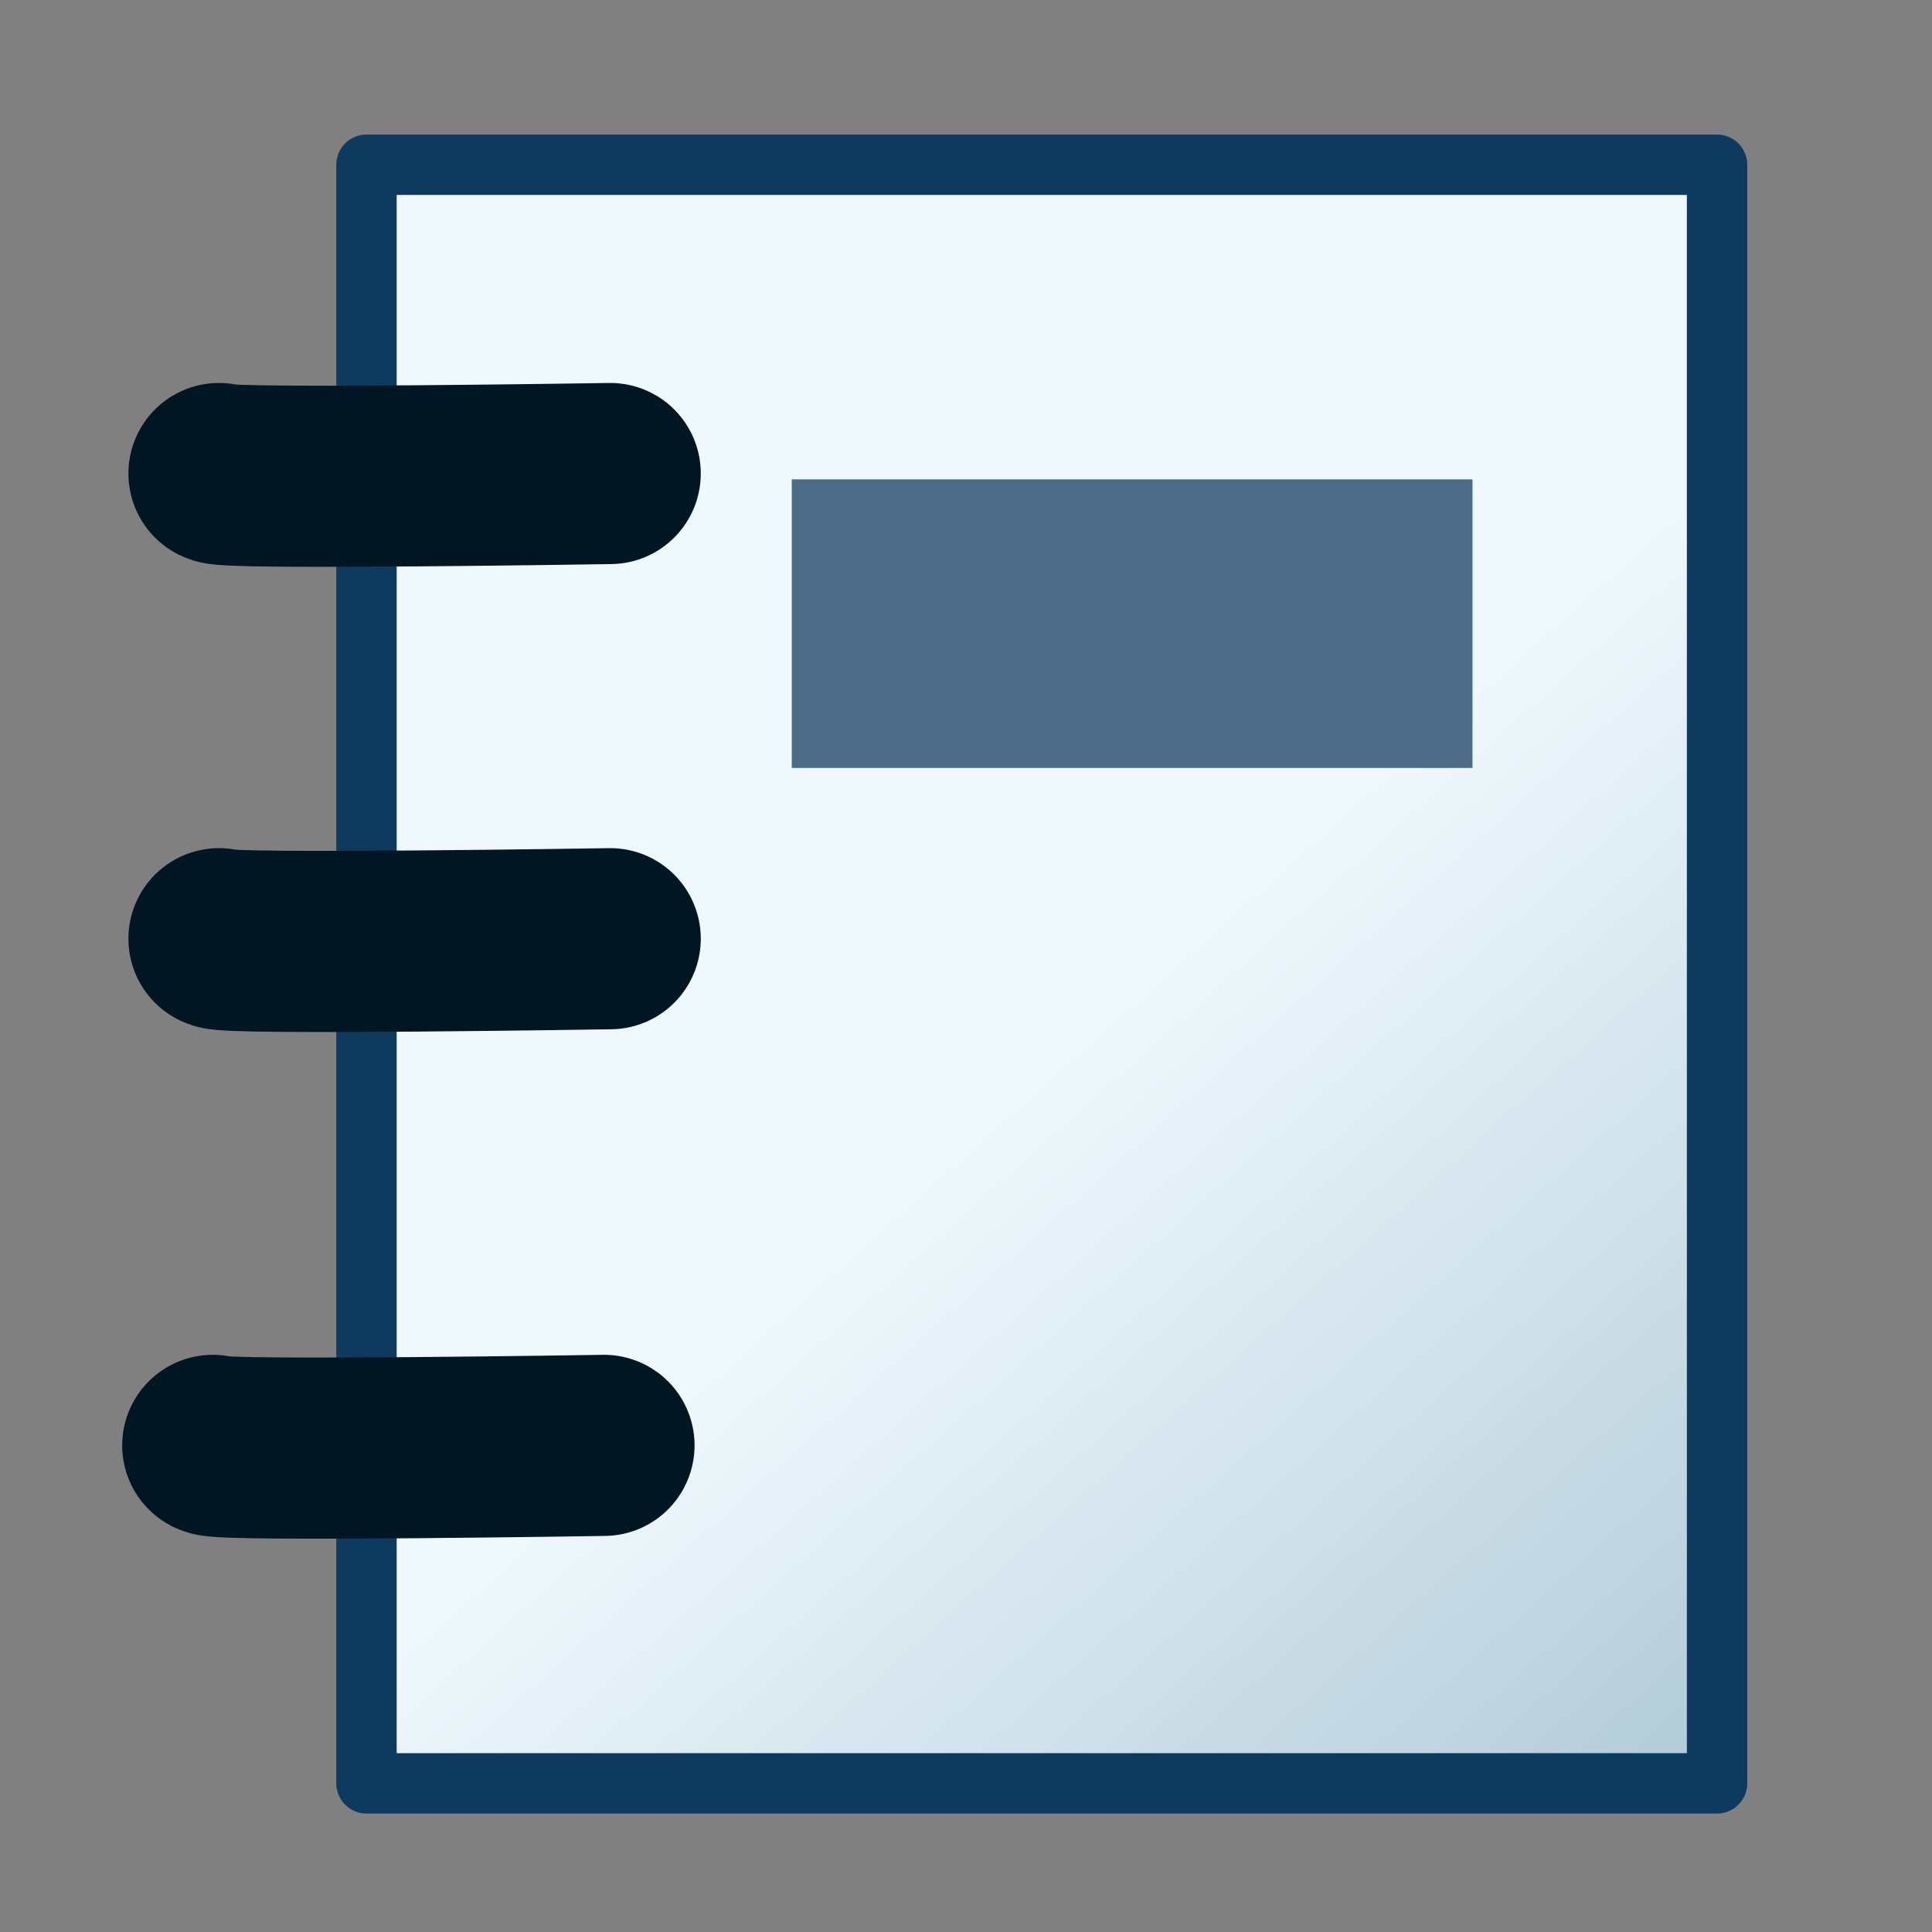 <?xml version="1.0" encoding="UTF-8" standalone="no"?>
<!-- Created with Inkscape (http://www.inkscape.org/) -->

<svg
   xmlns:dc="http://purl.org/dc/elements/1.1/"
   xmlns:cc="http://creativecommons.org/ns#"
   xmlns:rdf="http://www.w3.org/1999/02/22-rdf-syntax-ns#"
   xmlns:svg="http://www.w3.org/2000/svg"
   xmlns="http://www.w3.org/2000/svg"
   xmlns:xlink="http://www.w3.org/1999/xlink"
   xmlns:sodipodi="http://sodipodi.sourceforge.net/DTD/sodipodi-0.dtd"
   xmlns:inkscape="http://www.inkscape.org/namespaces/inkscape"
   width="32"
   height="32"
   id="svg2"
   version="1.1"
   inkscape:version="0.48.4 r9939"
   sodipodi:docname="manual.svg">
  <rect width="100%" height="100%" fill="#808080" stroke="none"/>
  <defs
     id="defs4">
    <linearGradient
       id="linearGradient4022">
      <stop
         style="stop-color:#eff8fd;stop-opacity:1;"
         offset="0"
         id="stop4024" />
      <stop
         style="stop-color:#b3ccd9;stop-opacity:1;"
         offset="1"
         id="stop4026" />
    </linearGradient>
    <linearGradient
       id="linearGradient3954">
      <stop
         style="stop-color:#8ebdc9;stop-opacity:1"
         offset="0"
         id="stop3956" />
      <stop
         style="stop-color:#abb8bb;stop-opacity:1;"
         offset="1"
         id="stop3958" />
    </linearGradient>
    <linearGradient
       id="linearGradient3936">
      <stop
         style="stop-color:#9bb2bc;stop-opacity:1;"
         offset="0"
         id="stop3938" />
      <stop
         style="stop-color:#5c737c;stop-opacity:1;"
         offset="1"
         id="stop3940" />
    </linearGradient>
    <linearGradient
       id="linearGradient3897">
      <stop
         style="stop-color:#d7d7d7;stop-opacity:1;"
         offset="0"
         id="stop3899" />
      <stop
         style="stop-color:#ffffff;stop-opacity:1;"
         offset="1"
         id="stop3901" />
    </linearGradient>
    <linearGradient
       id="linearGradient3889">
      <stop
         style="stop-color:#f9f9f9;stop-opacity:1"
         offset="0"
         id="stop3891" />
      <stop
         style="stop-color:#d7d7d7;stop-opacity:1"
         offset="1"
         id="stop3893" />
    </linearGradient>
    <linearGradient
       id="linearGradient3878">
      <stop
         style="stop-color:#3360ce;stop-opacity:1"
         offset="0"
         id="stop3880" />
      <stop
         style="stop-color:#80c0f3;stop-opacity:1"
         offset="1"
         id="stop3882" />
    </linearGradient>
    <linearGradient
       id="linearGradient3800">
      <stop
         style="stop-color:#fffff1;stop-opacity:1;"
         offset="0"
         id="stop3802" />
      <stop
         style="stop-color:#f6eb4c;stop-opacity:1;"
         offset="1"
         id="stop3804" />
    </linearGradient>
    <linearGradient
       id="linearGradient3786">
      <stop
         id="stop3788"
         offset="0"
         style="stop-color:#a4bef4;stop-opacity:1" />
      <stop
         id="stop3790"
         offset="1"
         style="stop-color:#d7dce6;stop-opacity:1" />
    </linearGradient>
    <linearGradient
       id="linearGradient4010">
      <stop
         id="stop4012"
         offset="0"
         style="stop-color:#5c8085;stop-opacity:1;" />
      <stop
         id="stop4014"
         offset="1"
         style="stop-color:#f9feff;stop-opacity:1;" />
    </linearGradient>
    <linearGradient
       id="linearGradient3994">
      <stop
         style="stop-color:#b7c4c8;stop-opacity:1;"
         offset="0"
         id="stop3996" />
      <stop
         style="stop-color:#f9f9f9;stop-opacity:1;"
         offset="1"
         id="stop3998" />
    </linearGradient>
    <linearGradient
       id="linearGradient3986">
      <stop
         style="stop-color:#f5f97a;stop-opacity:1;"
         offset="0"
         id="stop3988" />
      <stop
         style="stop-color:#f6eb4c;stop-opacity:1;"
         offset="1"
         id="stop3990" />
    </linearGradient>
    <linearGradient
       id="linearGradient3756">
      <stop
         id="stop3758"
         offset="0"
         style="stop-color:#519aed;stop-opacity:1;" />
      <stop
         id="stop3760"
         offset="1"
         style="stop-color:#e9dddd;stop-opacity:0;" />
    </linearGradient>
    <linearGradient
       id="linearGradient3728">
      <stop
         style="stop-color:#f1f3fb;stop-opacity:1;"
         offset="0"
         id="stop3730" />
      <stop
         style="stop-color:#273df9;stop-opacity:0;"
         offset="1"
         id="stop3732" />
    </linearGradient>
    <linearGradient
       id="linearGradient3614">
      <stop
         style="stop-color:#2c71d9;stop-opacity:1;"
         offset="0"
         id="stop3616" />
      <stop
         style="stop-color:#ececec;stop-opacity:1;"
         offset="1"
         id="stop3618" />
    </linearGradient>
    <linearGradient
       id="linearGradient3602">
      <stop
         style="stop-color:#f5f5f5;stop-opacity:1;"
         offset="0"
         id="stop3604" />
      <stop
         style="stop-color:#141bc6;stop-opacity:1;"
         offset="1"
         id="stop3606" />
    </linearGradient>
    <linearGradient
       inkscape:collect="always"
       xlink:href="#linearGradient3614"
       id="linearGradient3691"
       gradientUnits="userSpaceOnUse"
       x1="15.413"
       y1="12.897"
       x2="15.413"
       y2="31.086" />
    <linearGradient
       inkscape:collect="always"
       xlink:href="#linearGradient3602"
       id="linearGradient3693"
       gradientUnits="userSpaceOnUse"
       x1="15.413"
       y1="2.234"
       x2="15.413"
       y2="31.086" />
    <linearGradient
       inkscape:collect="always"
       xlink:href="#linearGradient3728"
       id="linearGradient3710"
       gradientUnits="userSpaceOnUse"
       gradientTransform="matrix(1.069,0,0,-1.167,-0.793,35.114)"
       x1="15.413"
       y1="3.48"
       x2="15.941"
       y2="18.884" />
    <linearGradient
       inkscape:collect="always"
       xlink:href="#linearGradient3756"
       id="linearGradient3720"
       gradientUnits="userSpaceOnUse"
       gradientTransform="matrix(1.069,0,0,-1.167,-0.793,35.114)"
       x1="24.437"
       y1="3.485"
       x2="15.941"
       y2="18.884" />
    <linearGradient
       inkscape:collect="always"
       xlink:href="#linearGradient3786-4"
       id="linearGradient3992-0"
       x1="5.253"
       y1="6.88"
       x2="19.76"
       y2="23.267"
       gradientUnits="userSpaceOnUse"
       gradientTransform="translate(-0.587,-0.267)" />
    <linearGradient
       id="linearGradient3786-4">
      <stop
         id="stop3788-7"
         offset="0"
         style="stop-color:#f1f4a4;stop-opacity:1;" />
      <stop
         id="stop3790-9"
         offset="1"
         style="stop-color:#f6eb4c;stop-opacity:1;" />
    </linearGradient>
    <linearGradient
       inkscape:collect="always"
       xlink:href="#linearGradient3889"
       id="linearGradient3913"
       gradientUnits="userSpaceOnUse"
       x1="25.55"
       y1="5.593"
       x2="25.543"
       y2="28.473"
       gradientTransform="matrix(0.838,0,0,0.888,38.936,4.486)" />
    <linearGradient
       inkscape:collect="always"
       xlink:href="#linearGradient3897"
       id="linearGradient3915"
       gradientUnits="userSpaceOnUse"
       x1="8.95"
       y1="2.105"
       x2="22.657"
       y2="3.958"
       gradientTransform="matrix(0.838,0,0,0.888,38.936,4.486)" />
    <linearGradient
       inkscape:collect="always"
       xlink:href="#linearGradient3954-2"
       id="linearGradient3960-6"
       x1="13.64"
       y1="13.173"
       x2="24.64"
       y2="24.173"
       gradientUnits="userSpaceOnUse"
       gradientTransform="translate(-0.64,-1.173)" />
    <linearGradient
       id="linearGradient3954-2">
      <stop
         style="stop-color:#8ebdc9;stop-opacity:1"
         offset="0"
         id="stop3956-8" />
      <stop
         style="stop-color:#abb8bb;stop-opacity:1;"
         offset="1"
         id="stop3958-7" />
    </linearGradient>
    <linearGradient
       inkscape:collect="always"
       xlink:href="#linearGradient4022"
       id="linearGradient4028"
       x1="15.474"
       y1="17.02"
       x2="24.904"
       y2="27.529"
       gradientUnits="userSpaceOnUse"
       gradientTransform="matrix(1.118,0,0,1.117,0.477,-1.739)" />
    <linearGradient
       inkscape:collect="always"
       xlink:href="#linearGradient4022"
       id="linearGradient3062"
       gradientUnits="userSpaceOnUse"
       gradientTransform="matrix(1.118,0,0,1.117,-32.536,-1.686)"
       x1="24.868"
       y1="25.566"
       x2="7.882"
       y2="6.807" />
  </defs>
  <sodipodi:namedview
     id="base"
     pagecolor="#ffffff"
     bordercolor="#666666"
     borderopacity="1.0"
     inkscape:pageopacity="0.0"
     inkscape:pageshadow="2"
     inkscape:zoom="18.75"
     inkscape:cx="4.0077728"
     inkscape:cy="14.353522"
     inkscape:document-units="px"
     inkscape:current-layer="layer2"
     showgrid="true"
     inkscape:snap-grids="false"
     inkscape:window-width="1408"
     inkscape:window-height="1096"
     inkscape:window-x="215"
     inkscape:window-y="0"
     inkscape:window-maximized="0"
     showguides="true"
     inkscape:guide-bbox="true">
    <inkscape:grid
       type="xygrid"
       id="grid2816"
       empspacing="5"
       visible="true"
       enabled="true"
       snapvisiblegridlinesonly="true" />
  </sodipodi:namedview>
  <g
     inkscape:groupmode="layer"
     id="layer3"
     inkscape:label="back1"
     style="display:inline" />
  <g
     inkscape:groupmode="layer"
     id="layer1"
     inkscape:label="inner"
     style="display:inline" />
  <g
     inkscape:groupmode="layer"
     id="layer2"
     inkscape:label="front"
     style="display:inline">
    <path
       sodipodi:nodetypes="ccccc"
       inkscape:connector-curvature="0"
       id="path3911-1"
       d="m 6.07,29.538 0,-26.809 22.37,0 0,26.809 z"
       style="fill:url(#linearGradient4028);fill-opacity:1;stroke:#0f3a60;stroke-width:1px;stroke-linecap:butt;stroke-linejoin:round;stroke-opacity:1;display:inline" />
    <path
       style="fill:none;stroke:#001622;stroke-width:3;stroke-linecap:round;stroke-linejoin:miter;stroke-miterlimit:4;stroke-opacity:1;stroke-dasharray:none"
       d="m 3.627,7.843 c 0.105,0.102 6.48,0 6.48,0"
       id="path4030"
       inkscape:connector-curvature="0"
       sodipodi:nodetypes="cc" />
    <rect
       style="fill:#4b6b86;fill-opacity:1;fill-rule:evenodd;stroke:none"
       id="rect4048"
       width="11.275"
       height="4.78"
       x="-24.389"
       y="7.94"
       ry="0.329"
       rx="0"
       transform="scale(-1,1)" />
    <path
       sodipodi:nodetypes="cc"
       inkscape:connector-curvature="0"
       id="path4094"
       d="m 3.627,15.548 c 0.105,0.102 6.48,0 6.48,0"
       style="fill:none;stroke:#001622;stroke-width:3;stroke-linecap:round;stroke-linejoin:miter;stroke-miterlimit:4;stroke-opacity:1;stroke-dasharray:none" />
    <path
       style="fill:none;stroke:#001622;stroke-width:3;stroke-linecap:round;stroke-linejoin:miter;stroke-miterlimit:4;stroke-opacity:1;stroke-dasharray:none"
       d="m 3.524,23.94 c 0.105,0.102 6.48,0 6.48,0"
       id="path4096"
       inkscape:connector-curvature="0"
       sodipodi:nodetypes="cc" />
  </g>
  <g
     inkscape:groupmode="layer"
     id="layer4"
     inkscape:label="second"
     style="display:inline" />
  <g
     inkscape:groupmode="layer"
     id="layer5"
     inkscape:label="top" />
</svg>
